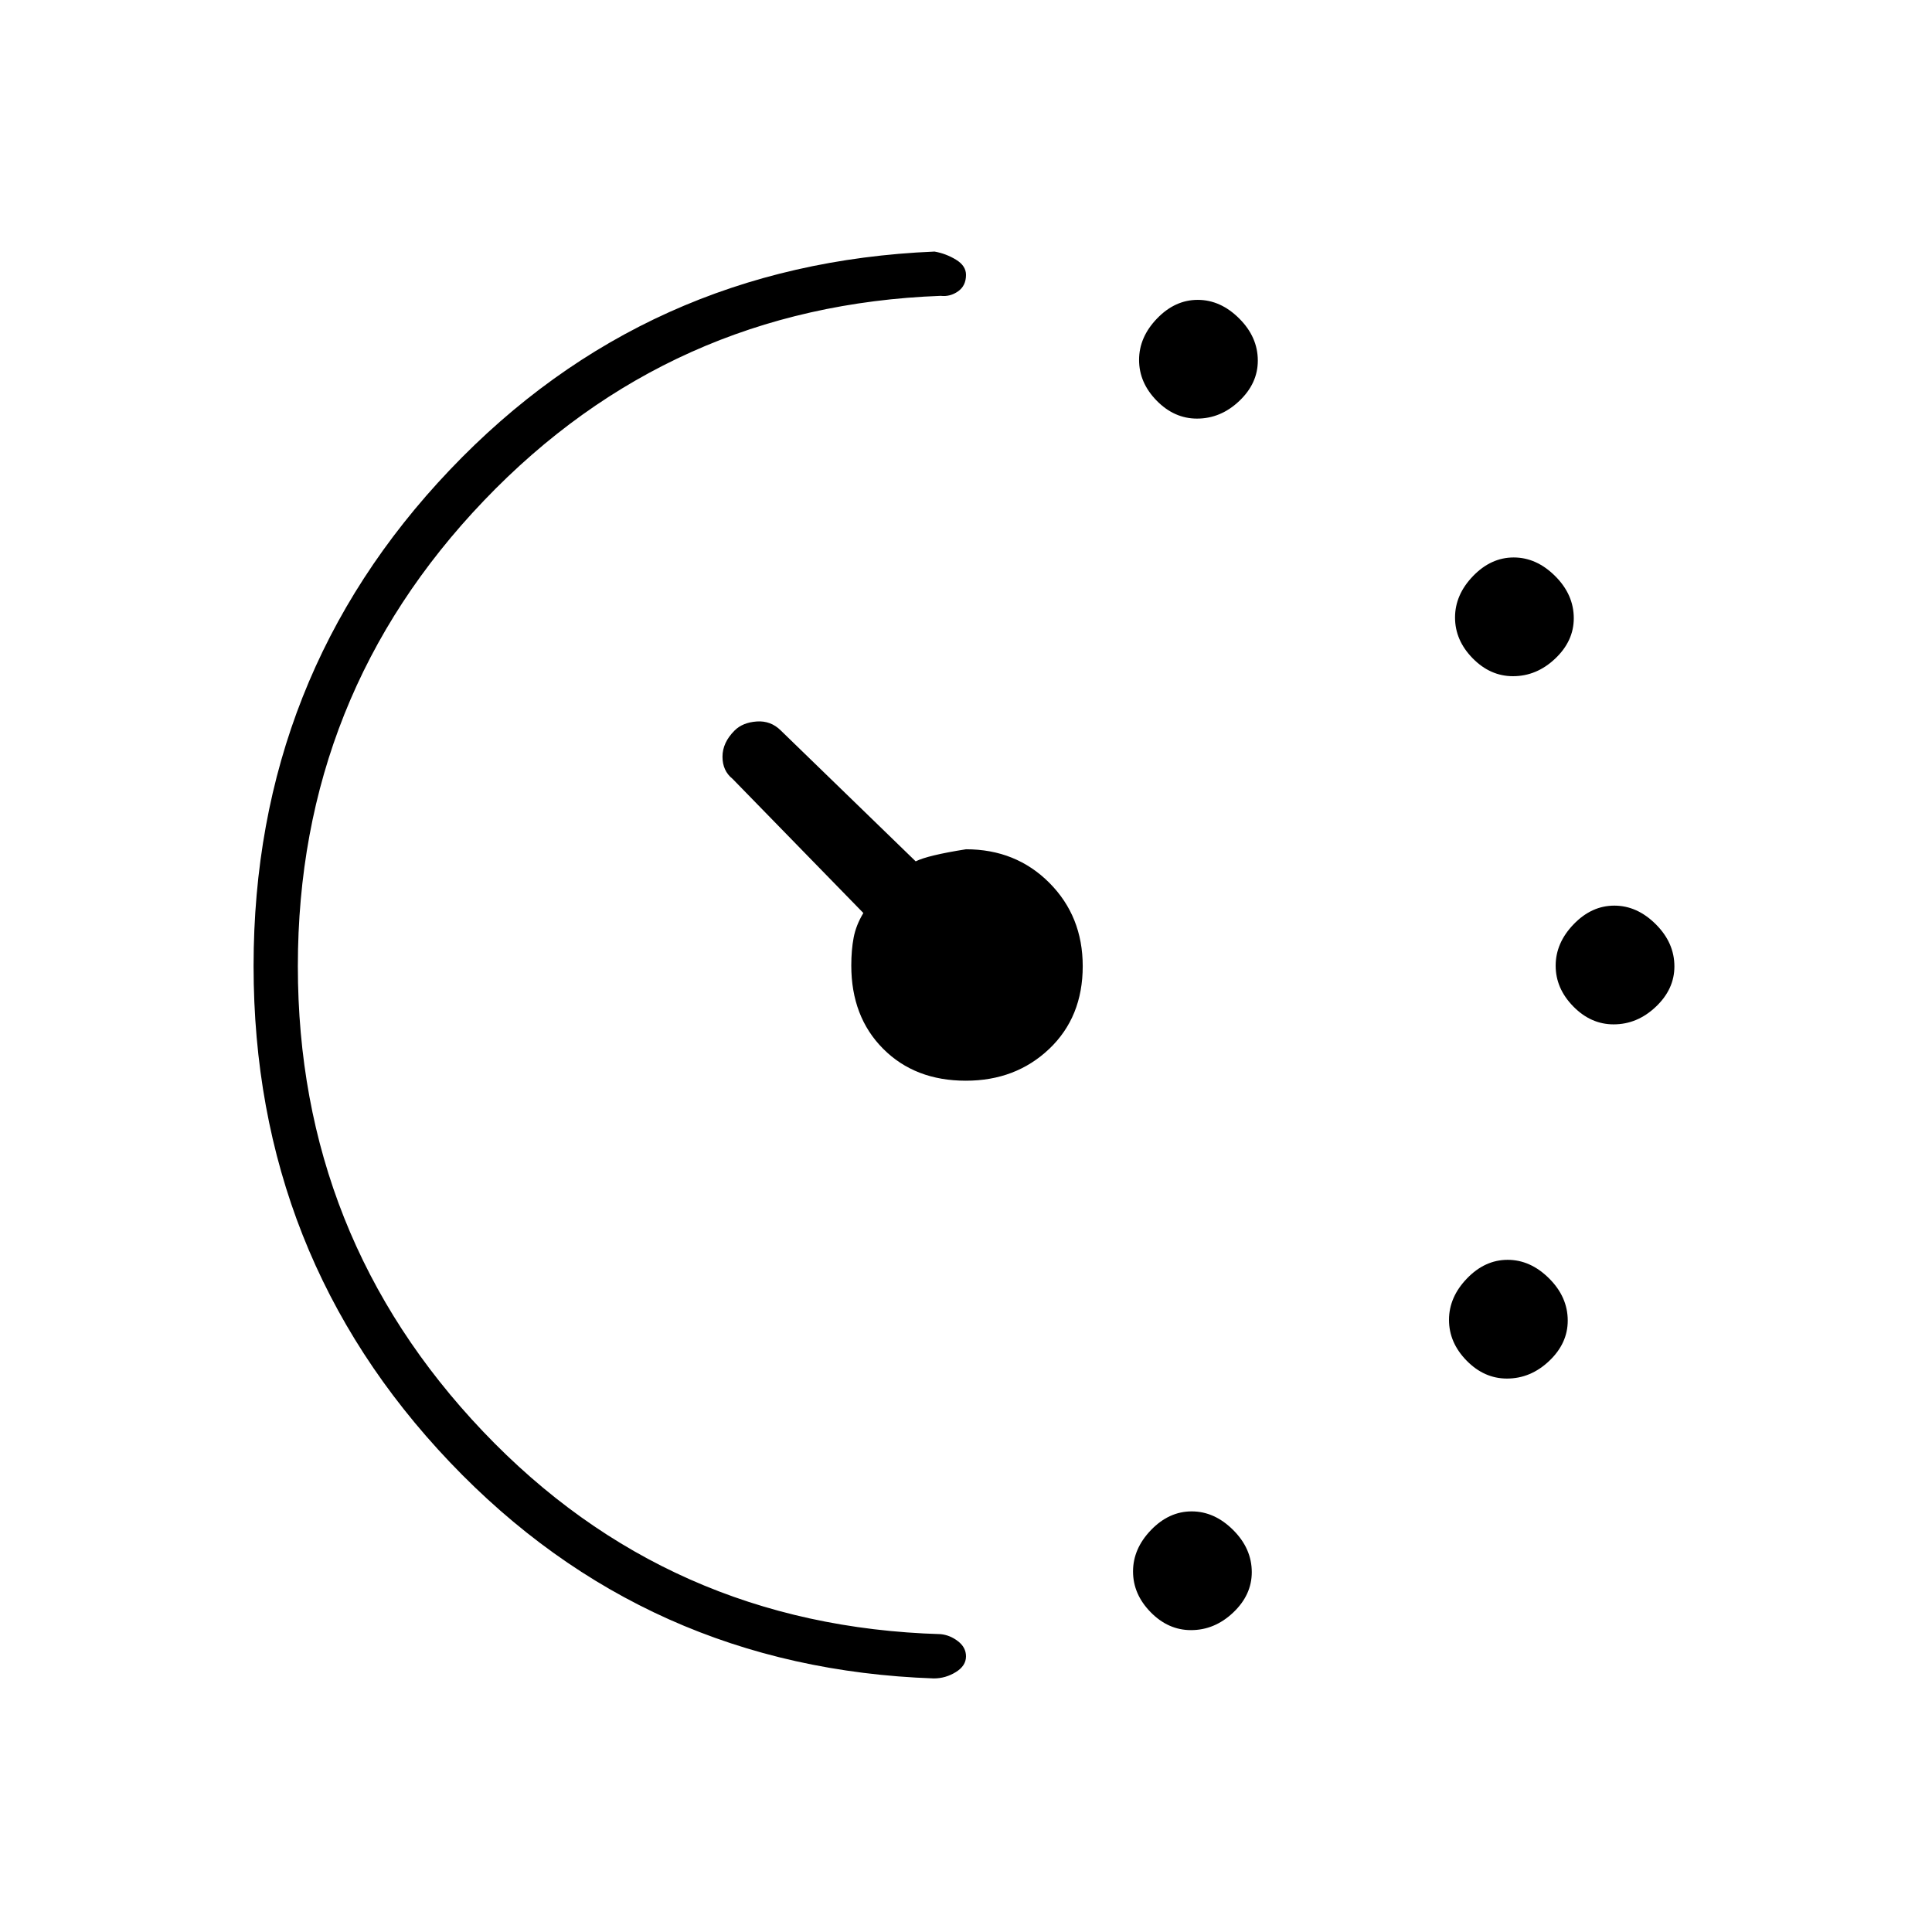 <svg xmlns="http://www.w3.org/2000/svg" height="48" viewBox="0 -960 960 960" width="48"><path d="M594.8-752q-11.32 0-20.06-8.92-8.74-8.93-8.74-20.23 0-11.31 8.92-20.58 8.93-9.27 20.23-9.27 11.31 0 20.58 9.23 9.27 9.22 9.27 20.97 0 11.32-9.23 20.06-9.22 8.74-20.97 8.74Zm-3 602q-11.32 0-20.06-8.92-8.74-8.93-8.74-20.23 0-11.31 8.92-20.58 8.93-9.27 20.23-9.27 11.31 0 20.58 9.23 9.27 9.22 9.27 20.97 0 11.32-9.23 20.06-9.22 8.74-20.97 8.74Zm160-474q-11.32 0-20.06-8.92-8.74-8.93-8.74-20.23 0-11.31 8.92-20.58 8.93-9.27 20.23-9.27 11.31 0 20.58 9.23 9.27 9.22 9.27 20.97 0 11.32-9.23 20.06-9.22 8.74-20.97 8.74Zm-3 349q-11.32 0-20.06-8.92-8.74-8.93-8.74-20.23 0-11.31 8.92-20.58 8.93-9.27 20.23-9.27 11.31 0 20.58 9.23 9.27 9.22 9.27 20.97 0 11.32-9.23 20.06-9.22 8.74-20.97 8.74Zm53-176q-11.32 0-20.06-8.92-8.74-8.93-8.74-20.23 0-11.31 8.92-20.58 8.93-9.27 20.23-9.27 11.31 0 20.58 9.23 9.27 9.22 9.27 20.97 0 11.32-9.23 20.06-9.22 8.74-20.97 8.74ZM126-479.99Q126-624 223.5-726.5T464.37-835q5.67 1 10.65 4.03 4.98 3.02 4.98 7.54 0 5.43-3.95 8.2-3.94 2.77-8.63 2.23Q333-808 240.5-711.29 148-614.59 148-479.93q0 134.46 92 231.2Q332-152 467.42-148q4.69.48 8.63 3.54 3.95 3.07 3.95 7.5 0 4.71-5.09 7.83Q469.82-126 464-126q-143-5-240.5-107.49T126-479.99ZM479.91-423q-25.27 0-41.09-15.88Q423-454.76 423-480.26q0-7.68 1.17-13.83 1.16-6.16 4.83-12.24L364-573q-5-4-5-11t6-13q4-4 11-4.5t12 4.5l67 65q6-3 25-6 24.76 0 41.38 16.64Q538-504.71 538-479.91q0 25.27-16.64 41.09Q504.71-423 479.91-423Z"/></svg>